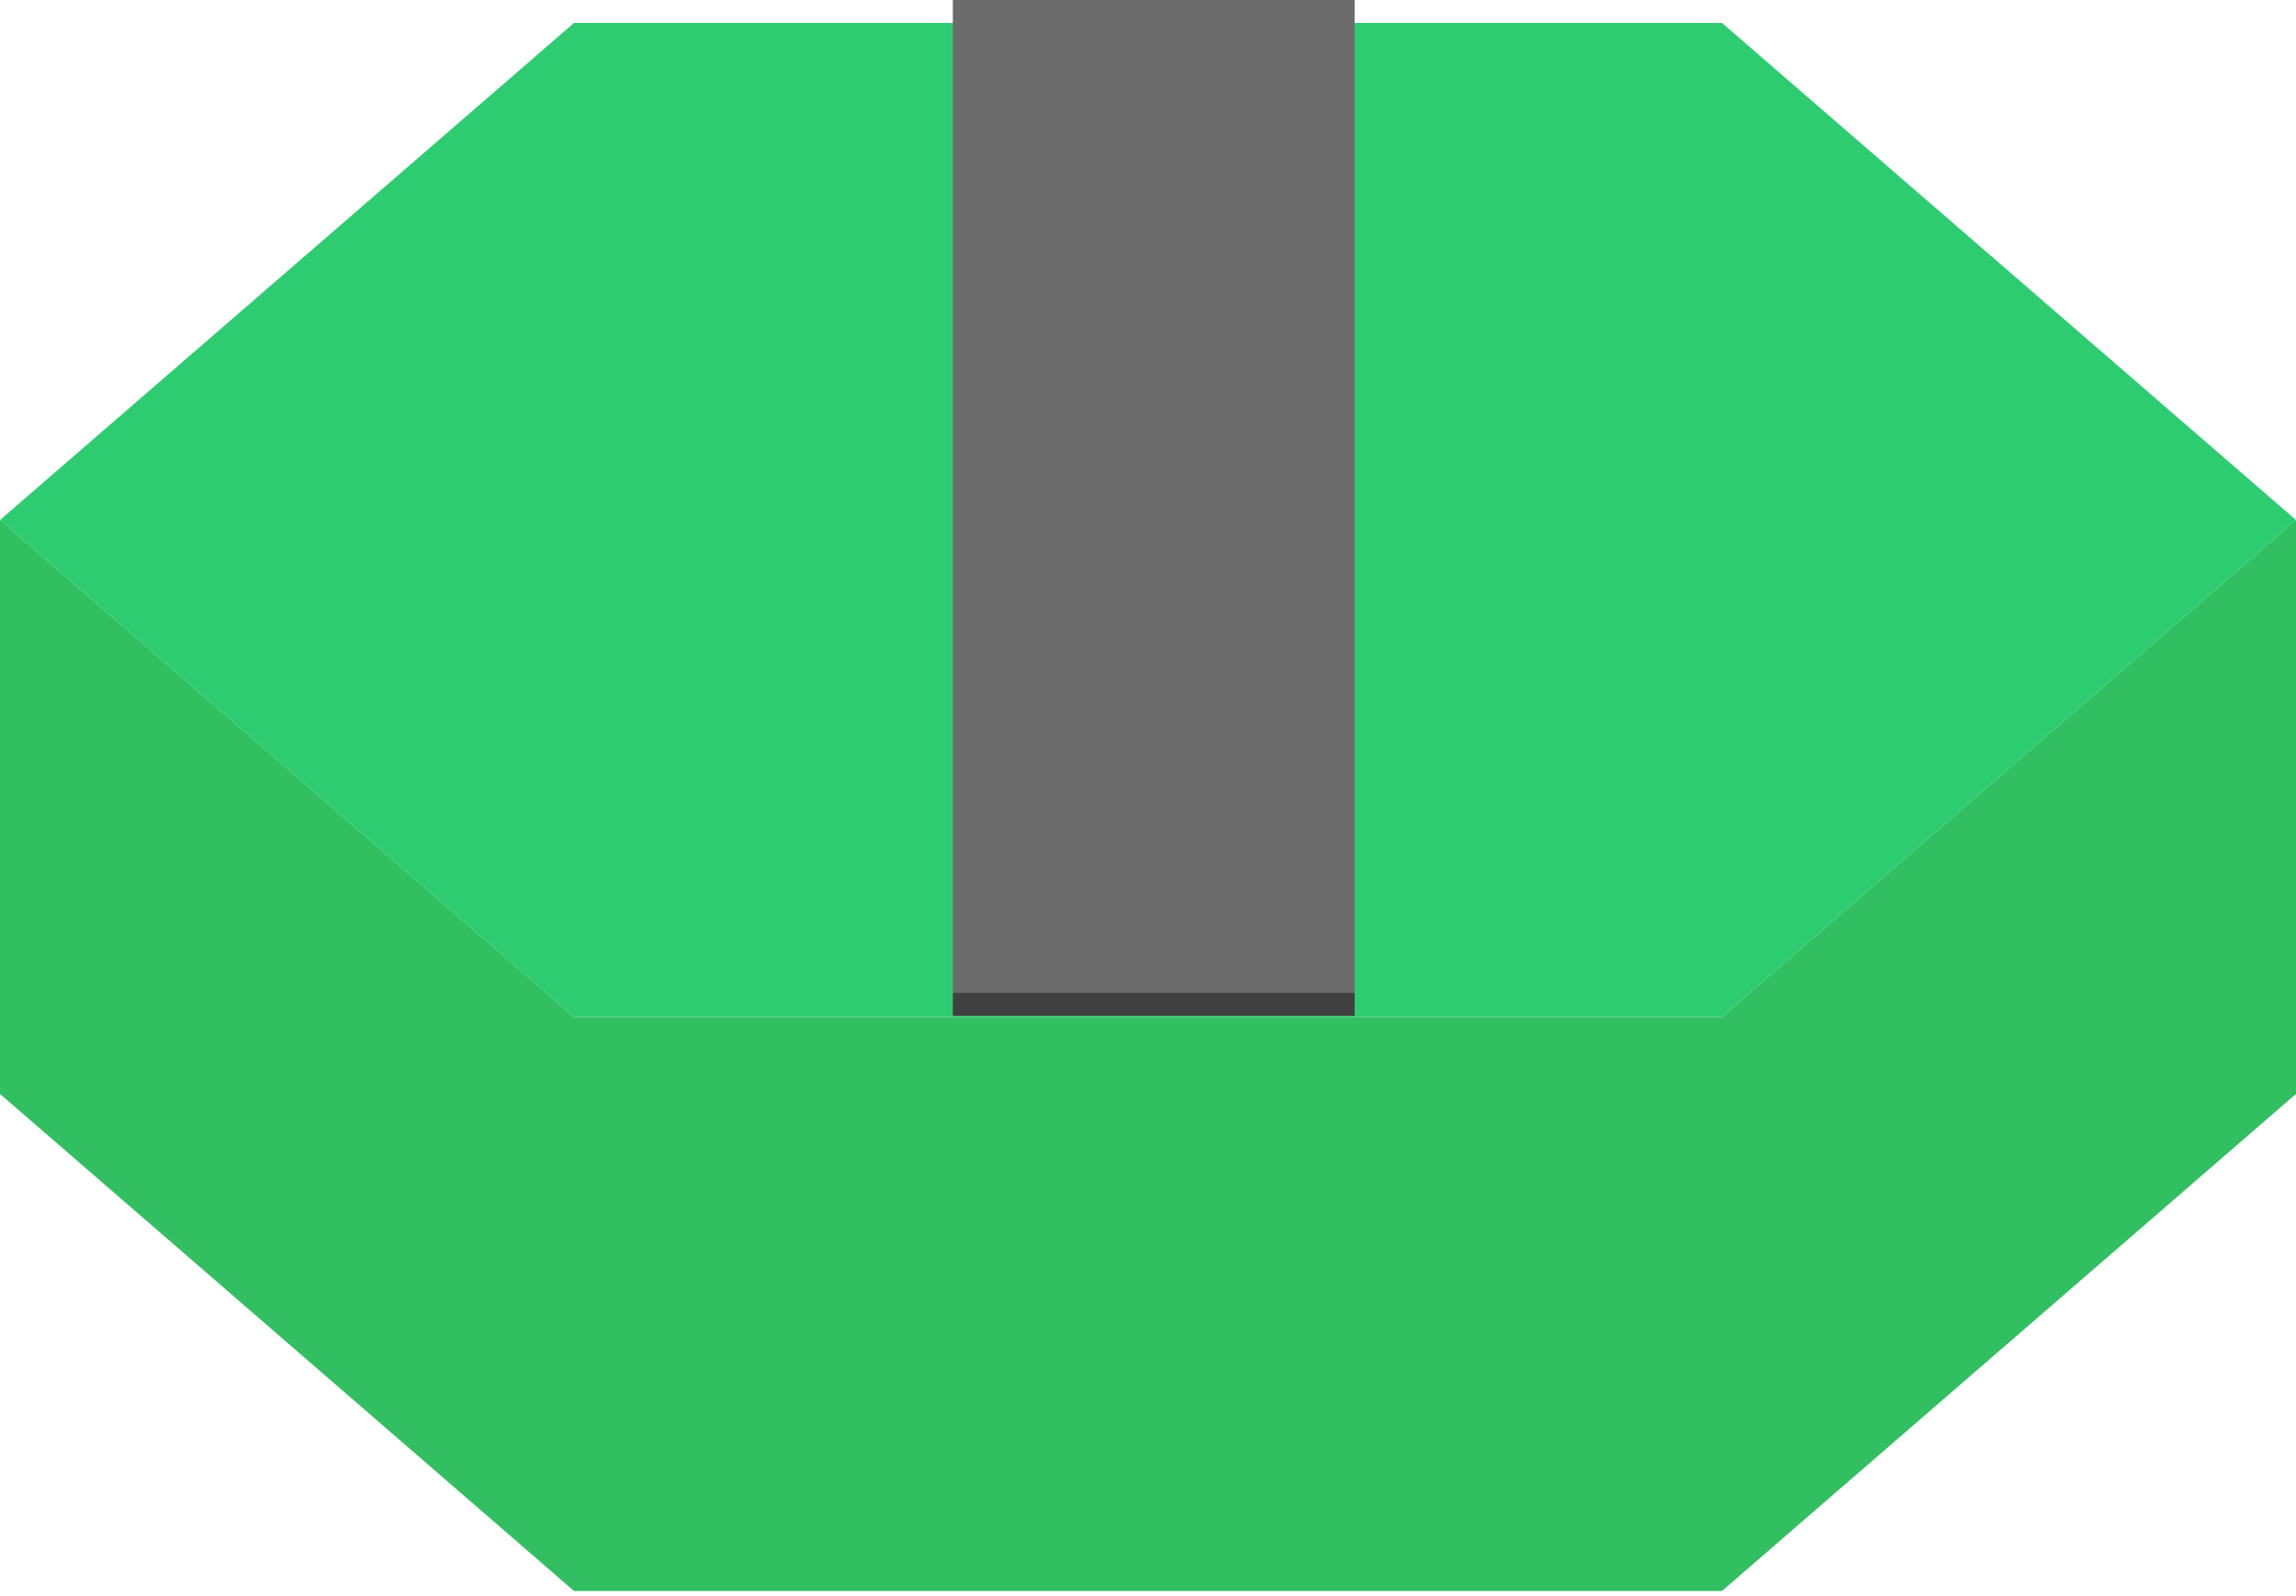 <svg width="200" height="139" viewBox="0 0 200 139" fill="none" xmlns="http://www.w3.org/2000/svg">
<path d="M50 2L0 45.301L50 88.603H150L200 45.301L150 2H50Z" fill="#2ECC71"/>
<path d="M150 88.603L200 45.301V95.3L150 138.6H50L0 95.3V45.301L50 88.603H150Z" fill="#31BF61"/>
<path d="M83 0H118V86.6H83V0Z" fill="#6C6C6C"/>
<path d="M83 86.5H118V88.5H83V86.5Z" fill="#414040"/>
</svg>
